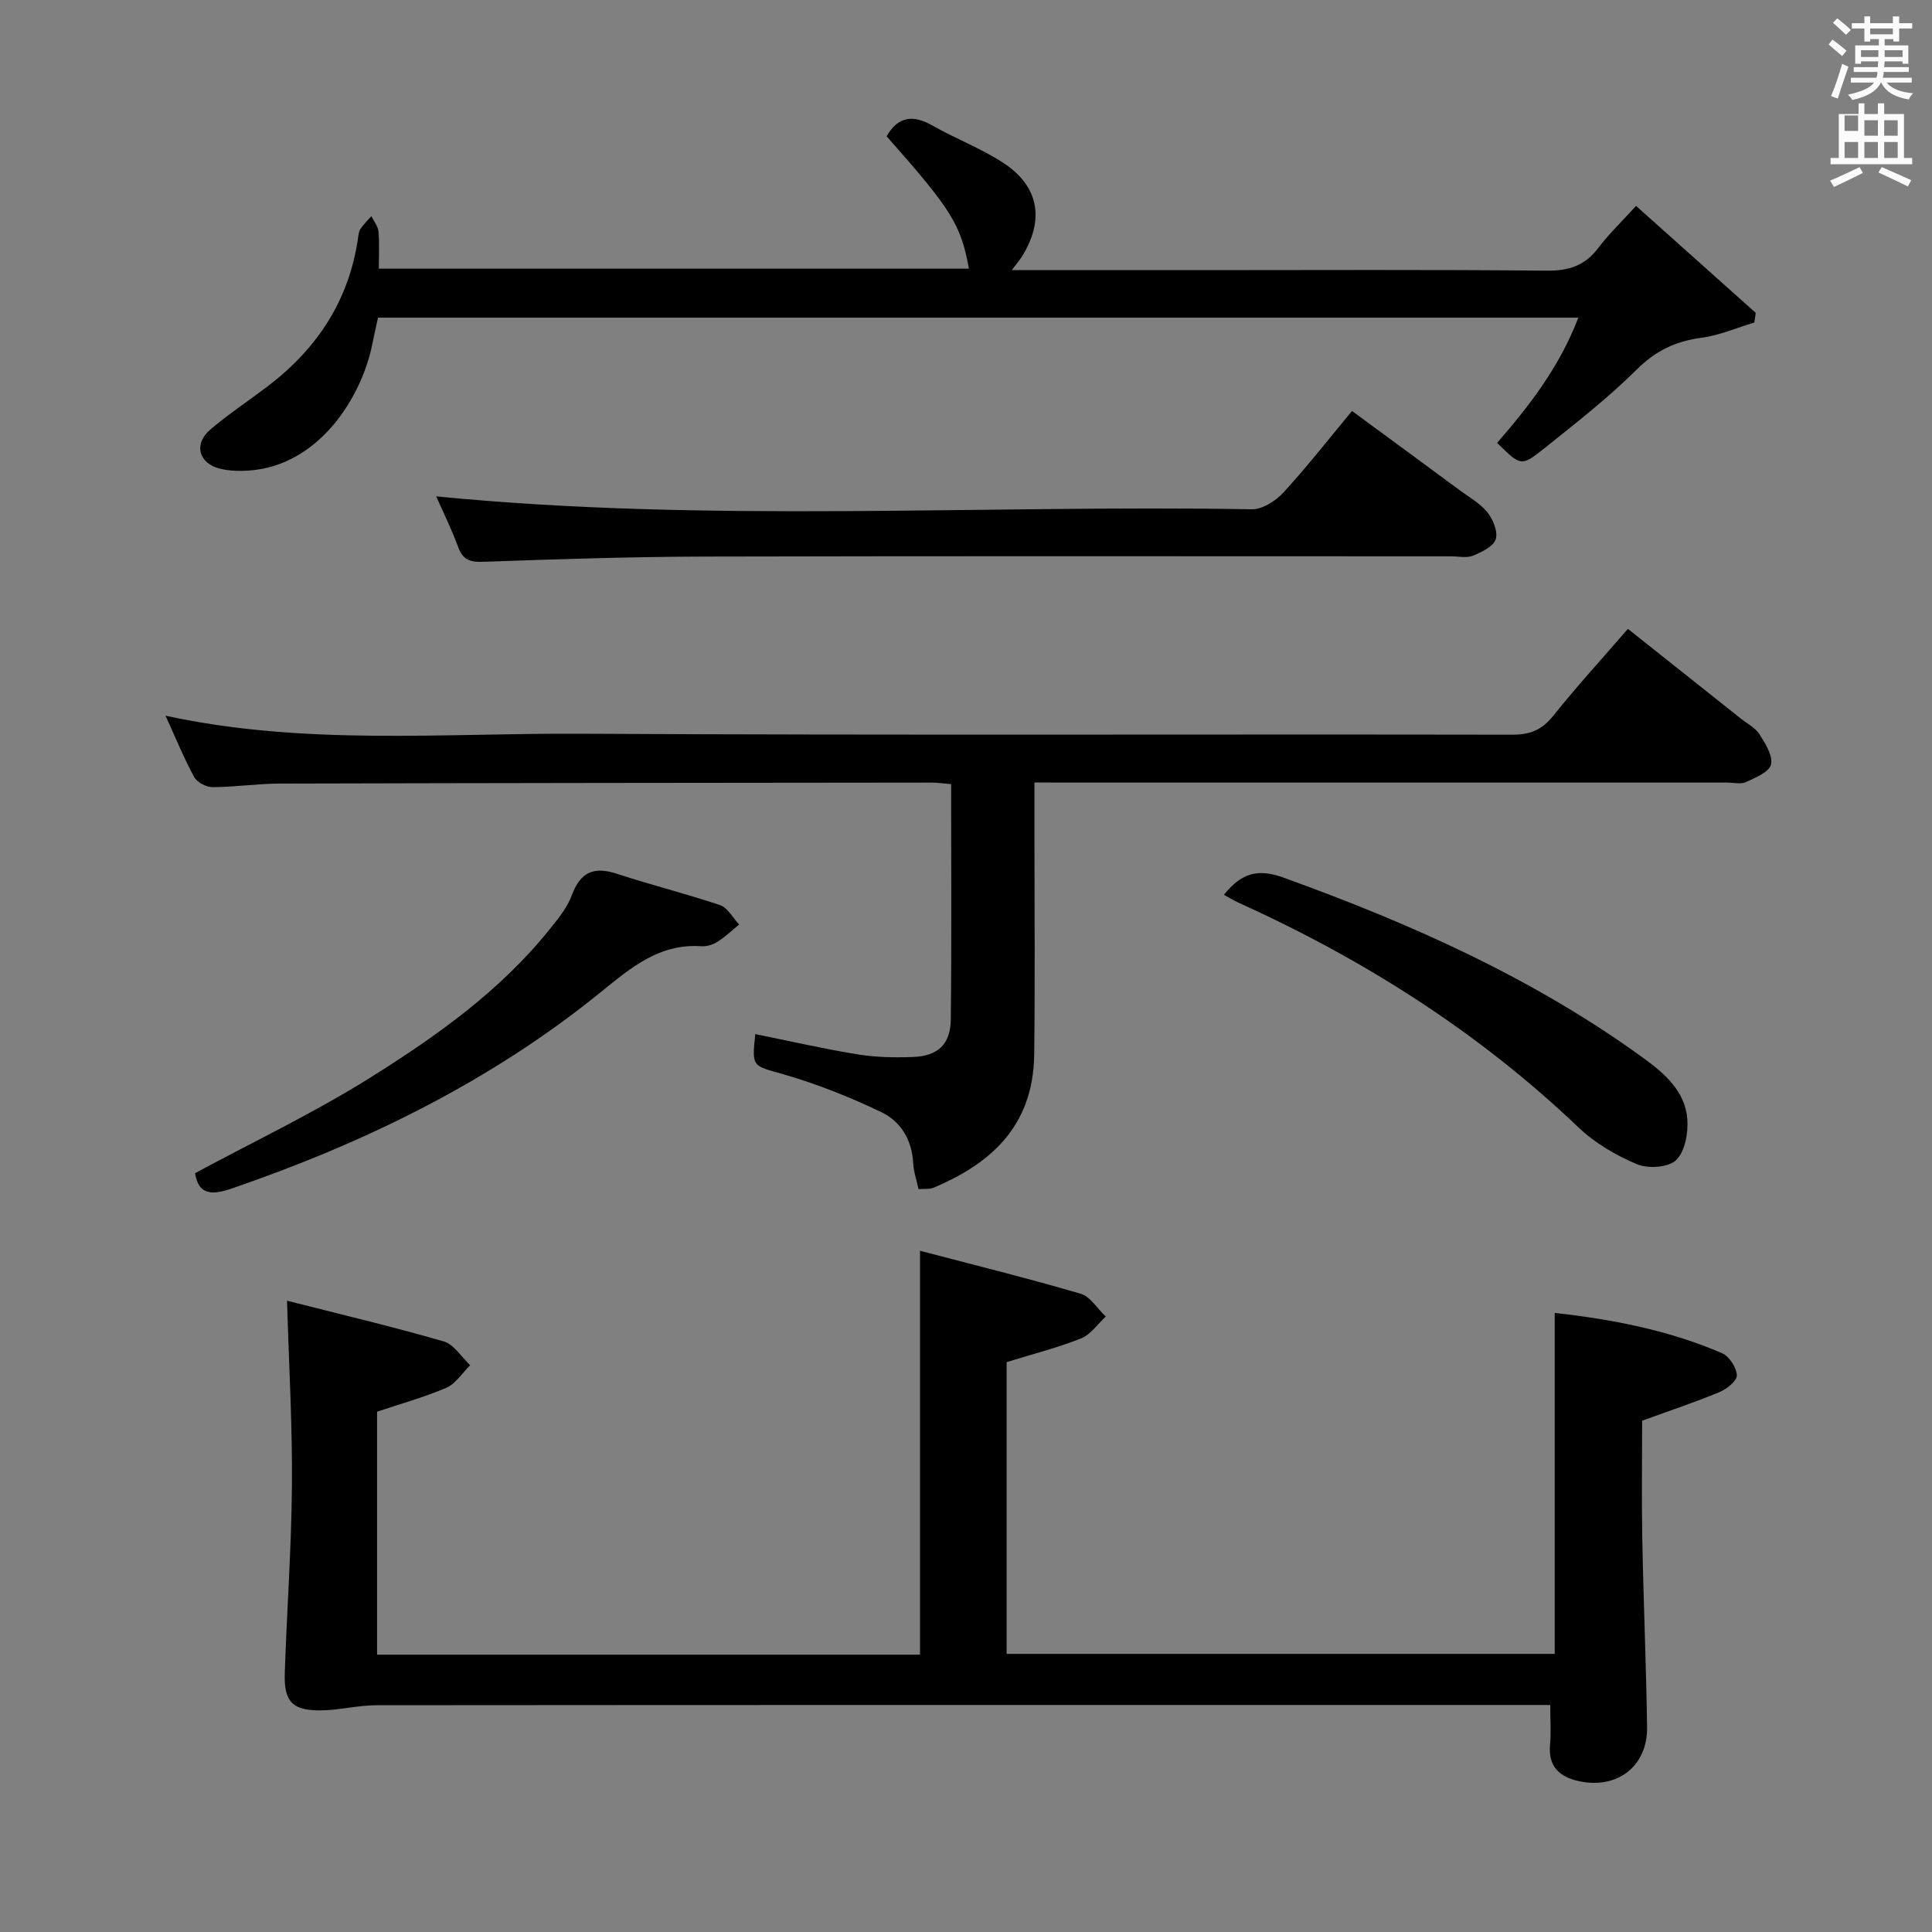 <svg enable-background="new 0 0 400 400" viewBox="0 0 400 400" xmlns="http://www.w3.org/2000/svg"><rect x="0" y="0" width="400" height="400" fill="#808080" stroke="none"/><path d="m378.6 9.2.8-1c.9.7 1.9 1.4 2.9 2.3l-.9 1.1c-1.1-.9-2-1.7-2.8-2.4zm.5 10.7c.9-2.1 1.6-4.3 2.3-6.7.4.2.8.4 1.3.6-.7 2.1-1.5 4.3-2.2 6.6zm.4-15.2.9-.9c1 .8 2 1.6 2.8 2.4l-1 1c-1-.9-1.9-1.8-2.7-2.5zm12.5-1.3h1.2v1.4h2.7v1.1h-2.7v2.7h-1.2v-.5h-1.8v1.3h4.9v3.8h-1.2v-.5h-3.7c0 .4-.1.9-.1 1.2h5.1v1h-5.2c0 .5-.1.9-.2 1.2h6v1h-5.2c1.1 1.3 2.9 2 5.5 2.2-.4.4-.7.8-.9 1.3-2.9-.5-4.8-1.6-5.7-3.5h-.1c-.8 1.7-2.7 2.9-5.9 3.6-.2-.4-.6-.8-.9-1.1 2.8-.6 4.6-1.4 5.4-2.5h-4.8v-1h5.3c.1-.3.2-.7.2-1.2h-4.9v-1h5c0-.4 0-.8.1-1.2h-3.6v.5h-1.2v-3.8h4.9v-1.3h-1.8v.5h-1.2v-2.7h-2.6v-1.1h2.6v-1.4h1.2v1.4h4.7v-1.4zm-6.7 8.4h3.6c0-.4 0-.9 0-1.4h-3.6zm1.9-4.7h4.7v-1.2h-4.7zm6.7 3.3h-3.7v1.4h3.7z" fill="#fafbfa"/><path d="m384.7 21.4h1.3v2.2h2.8v-2.2h1.3v2.2h4.1v9.1h1.7v1.3h-16.9v-1.3h1.7v-9.1h4.1v-2.2zm.3 13.2.7 1.2c-1.8.9-3.8 1.9-6 2.9-.2-.4-.5-.8-.8-1.3 2.4-1 4.4-2 6.1-2.8zm-3.1-7.5h2.8v-3.2h-2.8v4.2zm0 5.6h2.8v-3.3h-2.8zm4.1-4.6h2.8v-3.2h-2.8zm0 4.6h2.8v-3.3h-2.8zm3.6 1.9c2.1.9 4.1 1.8 6.1 2.7l-.7 1.3c-2.2-1.1-4.2-2-6.1-2.9zm3.3-9.7h-2.8v3.2h2.8zm-2.8 7.8h2.8v-3.3h-2.8z" fill="#fafbfa"/><g fill="#010000"><path d="m59.43 269.3c11.02 2.8 21.8 5.35 32.42 8.42 2.13.61 3.68 3.23 5.49 4.93-1.62 1.6-2.97 3.83-4.92 4.67-4.67 2.01-9.63 3.37-14.35 4.95v50.31h112.41c0-27.55 0-54.9 0-83.62 11.3 2.97 22.34 5.69 33.24 8.89 2.03.59 3.49 3.11 5.22 4.73-1.7 1.56-3.15 3.75-5.16 4.54-4.88 1.94-10.02 3.24-15.37 4.89v60.41h113.48c0-23.4 0-46.74 0-70.6 11.64 1.31 23.46 3.51 34.63 8.34 1.49.64 2.98 2.94 3.08 4.56.07 1.12-2.06 2.86-3.56 3.48-5.02 2.09-10.2 3.81-16.05 5.94 0 7.61-.13 16.08.03 24.55.24 12.97.81 25.94.99 38.91.11 8.06-6.14 12.86-14.01 11.19-4.12-.87-6.5-3.02-6.08-7.61.23-2.46.04-4.97.04-8.18-1.47 0-3.22 0-4.97 0-79.33 0-158.67-.02-238 .05-3.78 0-7.56.99-11.35 1.06-6.02.12-7.87-1.71-7.68-7.65.42-12.97 1.38-25.92 1.48-38.89.11-12.27-.61-24.55-1.01-38.27z"/><path d="m214.17 162v11.84c0 14.83.14 29.66-.05 44.49-.19 15.27-9.52 22.76-20.78 27.56-.85.36-1.93.2-3.16.31-.41-1.89-1.03-3.63-1.12-5.41-.24-4.78-2.58-8.61-6.56-10.52-6.52-3.13-13.33-5.84-20.27-7.84-6.44-1.86-6.59-1.34-5.86-8.33 7.08 1.43 14.12 3.05 21.22 4.2 3.75.61 7.63.68 11.44.54 5.15-.2 7.76-2.6 7.82-7.78.19-16.13.07-32.27.07-48.71-1.49-.12-2.76-.32-4.04-.32-44.99.04-89.97.08-134.96.2-4.64.01-9.29.73-13.93.74-1.3 0-3.19-1-3.79-2.1-2.13-3.92-3.83-8.08-5.93-12.69 28.79 6.24 57.44 3.57 85.93 3.73 64.31.35 128.63.08 192.94.2 3.71.01 6.14-1.03 8.44-3.91 4.77-5.97 9.94-11.62 15.46-18 7.9 6.27 15.67 12.44 23.44 18.62 1.3 1.03 2.95 1.86 3.79 3.19 1.21 1.91 2.81 4.41 2.4 6.25-.34 1.55-3.2 2.75-5.16 3.65-1.1.51-2.62.11-3.96.11-45.65 0-91.31 0-136.96 0-1.94-.02-3.9-.02-6.42-.02z"/><path d="m209.48 55.93h38.79c23.99 0 47.98-.13 71.97.11 4.59.05 7.91-1.06 10.67-4.71 2.2-2.9 4.86-5.45 7.82-8.7 8.32 7.44 16.55 14.79 24.78 22.15-.1.66-.19 1.33-.29 1.99-3.63 1.09-7.19 2.66-10.9 3.15-5.32.7-9.48 2.65-13.4 6.54-6 5.96-12.74 11.2-19.36 16.5-4.61 3.68-4.76 3.49-9.6-1.26 6.64-7.65 12.88-15.66 16.82-25.93-83.21 0-165.59 0-248.52 0-.35 1.64-.79 3.51-1.16 5.39-2.2 11.14-11.13 25.32-25.65 26.27-1.94.13-3.98.07-5.85-.38-4.46-1.06-5.57-5.13-2.07-8.1 3.79-3.23 7.97-5.99 11.94-9.01 10.22-7.78 16.81-17.79 18.66-30.68.09-.66.17-1.39.53-1.91.64-.94 1.47-1.74 2.23-2.6.51 1.06 1.37 2.09 1.47 3.19.22 2.44.07 4.92.07 7.68h122.18c-1.68-9.14-3.58-12.19-17.05-27.41 2.37-4.1 5.44-4.52 9.47-2.23 4.75 2.7 9.95 4.68 14.53 7.63 7.56 4.87 8.78 11.82 4.03 19.49-.46.71-1 1.33-2.11 2.83z"/><path d="m90.31 102.77c56.37 5.54 112.66 1.71 168.86 2.67 2.18.04 4.92-1.71 6.52-3.44 4.83-5.25 9.23-10.89 14.23-16.91 7.56 5.56 14.9 10.94 22.22 16.35 2.01 1.48 4.31 2.76 5.82 4.65 1.17 1.46 2.22 4.02 1.71 5.56-.5 1.52-2.91 2.66-4.71 3.4-1.29.53-2.96.13-4.46.13-51.49 0-102.98-.08-154.47.05-15.31.04-30.62.54-45.93 1.08-2.75.1-4.26-.36-5.25-3.06-1.36-3.72-3.13-7.28-4.54-10.48z"/><path d="m40.39 242.89c12.11-6.53 24.6-12.46 36.24-19.76 13.64-8.55 26.87-17.9 37.12-30.67 1.76-2.19 3.67-4.49 4.62-7.07 1.78-4.83 4.56-6.07 9.37-4.48 7.07 2.33 14.32 4.11 21.36 6.5 1.58.54 2.63 2.63 3.93 4-1.47 1.2-2.85 2.54-4.44 3.55-.94.6-2.23 1.02-3.32.95-8.71-.6-14.55 4.35-20.86 9.48-22.83 18.52-48.88 31.22-76.58 40.73-4.03 1.37-6.76 1.23-7.44-3.23z"/><path d="m253.39 185.26c3.6-4.45 6.93-5.51 12.29-3.58 26.39 9.53 51.83 20.84 74.64 37.43 4.37 3.18 8.57 6.85 9.02 12.58.22 2.85-.47 6.7-2.31 8.49-1.58 1.54-5.81 1.83-8.11.86-4.35-1.82-8.71-4.38-12.11-7.62-20.71-19.75-44.46-34.8-70.43-46.55-.88-.4-1.72-.92-2.99-1.61z"/></g></svg>